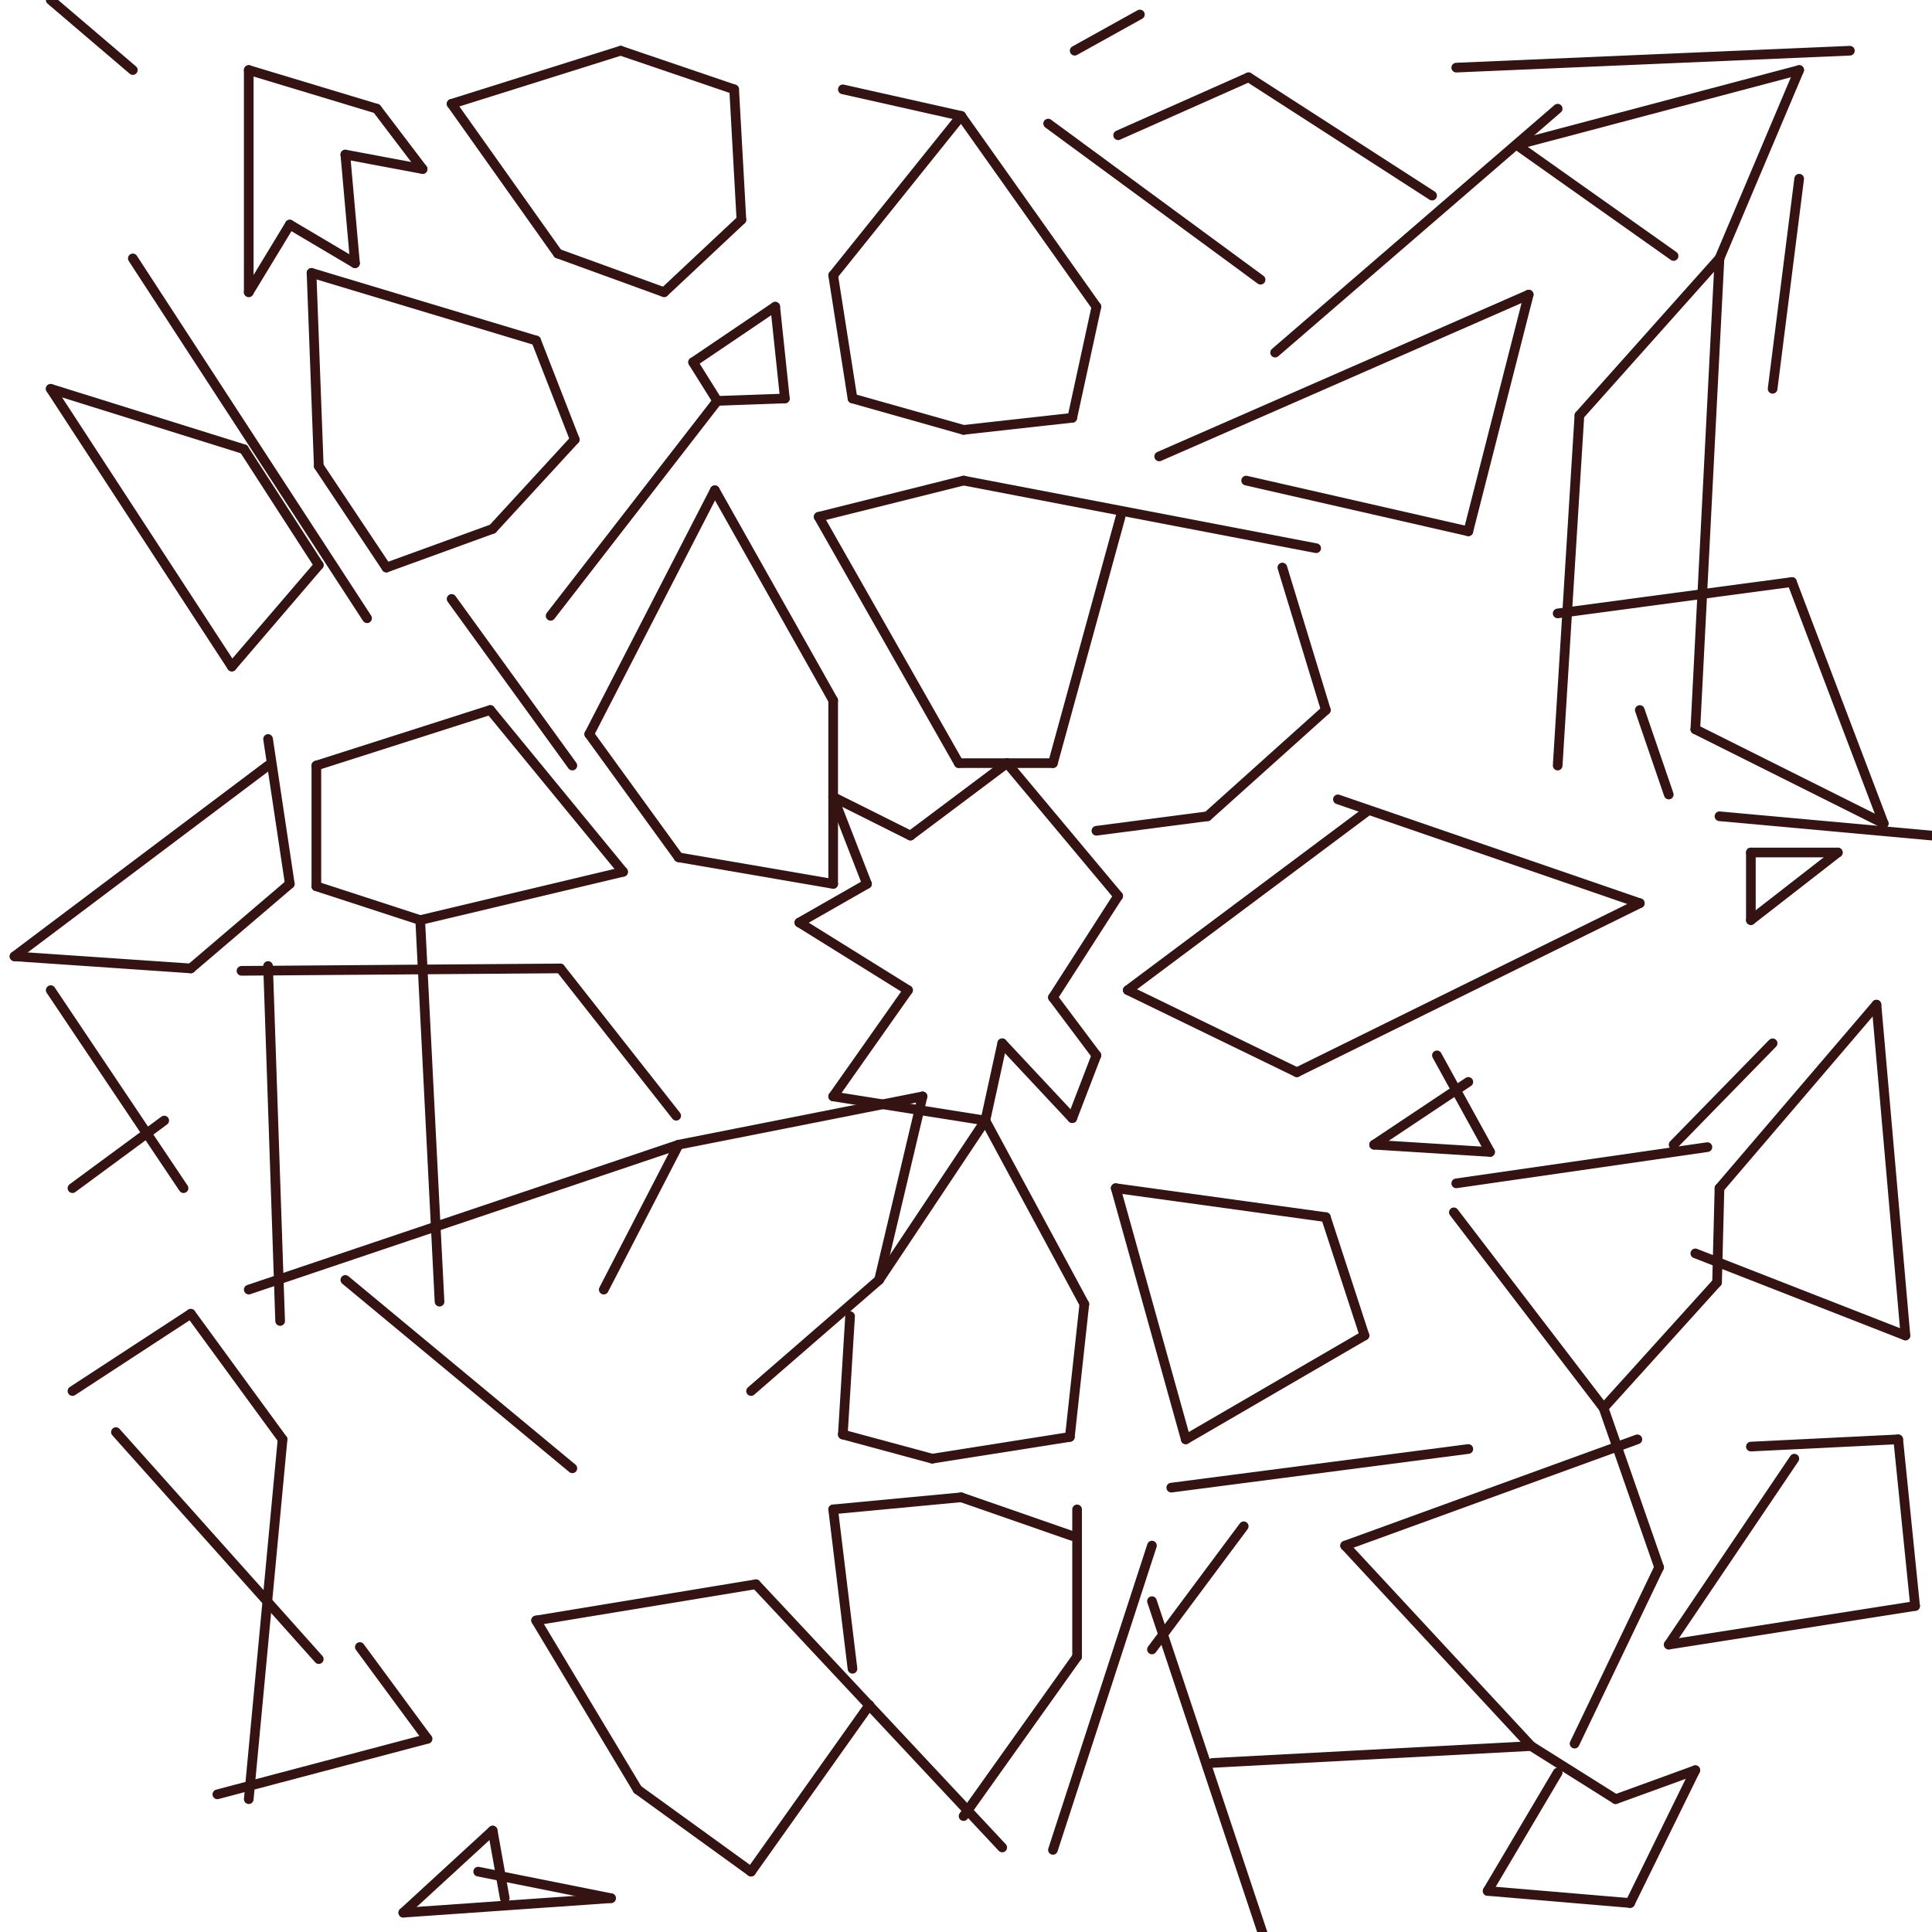 <?xml version="1.0" encoding="iso-8859-1"?>
<!-- Generator: Adobe Illustrator 23.0.1, SVG Export Plug-In . SVG Version: 6.00 Build 0)  -->
<svg version="1.1" id="pen" xmlns="http://www.w3.org/2000/svg" xmlns:xlink="http://www.w3.org/1999/xlink" x="0px" y="0px"
	 width="800px" height="800px" viewBox="0 0 800 800" style="enable-background:new 0 0 800 800;" xml:space="preserve">
<line style="fill:none;stroke:#351313;stroke-width:4;stroke-linecap:round;stroke-linejoin:bevel;stroke-miterlimit:10;" x1="187" y1="43" x2="257" y2="21"/>
<line style="fill:none;stroke:#351313;stroke-width:4;stroke-linecap:round;stroke-linejoin:bevel;stroke-miterlimit:10;" x1="304" y1="37" x2="257" y2="21"/>
<line style="fill:none;stroke:#351313;stroke-width:4;stroke-linecap:round;stroke-linejoin:bevel;stroke-miterlimit:10;" x1="307" y1="91" x2="304" y2="37"/>
<line style="fill:none;stroke:#351313;stroke-width:4;stroke-linecap:round;stroke-linejoin:bevel;stroke-miterlimit:10;" x1="275" y1="121" x2="307" y2="91"/>
<line style="fill:none;stroke:#351313;stroke-width:4;stroke-linecap:round;stroke-linejoin:bevel;stroke-miterlimit:10;" x1="187" y1="43" x2="231" y2="105"/>
<line style="fill:none;stroke:#351313;stroke-width:4;stroke-linecap:round;stroke-linejoin:bevel;stroke-miterlimit:10;" x1="275" y1="121" x2="231" y2="105"/>
<line style="fill:none;stroke:#351313;stroke-width:4;stroke-linecap:round;stroke-linejoin:bevel;stroke-miterlimit:10;" x1="129" y1="113" x2="222" y2="141"/>
<line style="fill:none;stroke:#351313;stroke-width:4;stroke-linecap:round;stroke-linejoin:bevel;stroke-miterlimit:10;" x1="238" y1="182" x2="222" y2="141"/>
<line style="fill:none;stroke:#351313;stroke-width:4;stroke-linecap:round;stroke-linejoin:bevel;stroke-miterlimit:10;" x1="204" y1="219" x2="238" y2="182"/>
<line style="fill:none;stroke:#351313;stroke-width:4;stroke-linecap:round;stroke-linejoin:bevel;stroke-miterlimit:10;" x1="160" y1="235" x2="204" y2="219"/>
<line style="fill:none;stroke:#351313;stroke-width:4;stroke-linecap:round;stroke-linejoin:bevel;stroke-miterlimit:10;" x1="129" y1="113" x2="132" y2="193"/>
<line style="fill:none;stroke:#351313;stroke-width:4;stroke-linecap:round;stroke-linejoin:bevel;stroke-miterlimit:10;" x1="160" y1="235" x2="132" y2="193"/>
<line style="fill:none;stroke:#351313;stroke-width:4;stroke-linecap:round;stroke-linejoin:bevel;stroke-miterlimit:10;" x1="21" y1="161" x2="101" y2="186"/>
<line style="fill:none;stroke:#351313;stroke-width:4;stroke-linecap:round;stroke-linejoin:bevel;stroke-miterlimit:10;" x1="132" y1="234" x2="101" y2="186"/>
<line style="fill:none;stroke:#351313;stroke-width:4;stroke-linecap:round;stroke-linejoin:bevel;stroke-miterlimit:10;" x1="96" y1="276" x2="132" y2="234"/>
<line style="fill:none;stroke:#351313;stroke-width:4;stroke-linecap:round;stroke-linejoin:bevel;stroke-miterlimit:10;" x1="21" y1="161" x2="96" y2="276"/>
<line style="fill:none;stroke:#351313;stroke-width:4;stroke-linecap:round;stroke-linejoin:bevel;stroke-miterlimit:10;" x1="103" y1="29" x2="103" y2="121"/>
<line style="fill:none;stroke:#351313;stroke-width:4;stroke-linecap:round;stroke-linejoin:bevel;stroke-miterlimit:10;" x1="156" y1="45" x2="103" y2="29"/>
<line style="fill:none;stroke:#351313;stroke-width:4;stroke-linecap:round;stroke-linejoin:bevel;stroke-miterlimit:10;" x1="175" y1="70" x2="156" y2="45"/>
<line style="fill:none;stroke:#351313;stroke-width:4;stroke-linecap:round;stroke-linejoin:bevel;stroke-miterlimit:10;" x1="143" y1="64" x2="175" y2="70"/>
<line style="fill:none;stroke:#351313;stroke-width:4;stroke-linecap:round;stroke-linejoin:bevel;stroke-miterlimit:10;" x1="147" y1="109" x2="143" y2="64"/>
<line style="fill:none;stroke:#351313;stroke-width:4;stroke-linecap:round;stroke-linejoin:bevel;stroke-miterlimit:10;" x1="120" y1="93" x2="147" y2="109"/>
<line style="fill:none;stroke:#351313;stroke-width:4;stroke-linecap:round;stroke-linejoin:bevel;stroke-miterlimit:10;" x1="103" y1="121" x2="120" y2="93"/>
<line style="fill:none;stroke:#351313;stroke-width:4;stroke-linecap:round;stroke-linejoin:bevel;stroke-miterlimit:10;" x1="345" y1="114" x2="398" y2="48"/>
<line style="fill:none;stroke:#351313;stroke-width:4;stroke-linecap:round;stroke-linejoin:bevel;stroke-miterlimit:10;" x1="454" y1="127" x2="398" y2="48"/>
<line style="fill:none;stroke:#351313;stroke-width:4;stroke-linecap:round;stroke-linejoin:bevel;stroke-miterlimit:10;" x1="444" y1="173" x2="454" y2="127"/>
<line style="fill:none;stroke:#351313;stroke-width:4;stroke-linecap:round;stroke-linejoin:bevel;stroke-miterlimit:10;" x1="399" y1="178" x2="444" y2="173"/>
<line style="fill:none;stroke:#351313;stroke-width:4;stroke-linecap:round;stroke-linejoin:bevel;stroke-miterlimit:10;" x1="345" y1="114" x2="353" y2="165"/>
<line style="fill:none;stroke:#351313;stroke-width:4;stroke-linecap:round;stroke-linejoin:bevel;stroke-miterlimit:10;" x1="399" y1="178" x2="353" y2="165"/>
<line style="fill:none;stroke:#351313;stroke-width:4;stroke-linecap:round;stroke-linejoin:bevel;stroke-miterlimit:10;" x1="287" y1="150" x2="321" y2="127"/>
<line style="fill:none;stroke:#351313;stroke-width:4;stroke-linecap:round;stroke-linejoin:bevel;stroke-miterlimit:10;" x1="325" y1="165" x2="321" y2="127"/>
<line style="fill:none;stroke:#351313;stroke-width:4;stroke-linecap:round;stroke-linejoin:bevel;stroke-miterlimit:10;" x1="297" y1="166" x2="325" y2="165"/>
<line style="fill:none;stroke:#351313;stroke-width:4;stroke-linecap:round;stroke-linejoin:bevel;stroke-miterlimit:10;" x1="287" y1="150" x2="297" y2="166"/>
<line style="fill:none;stroke:#351313;stroke-width:4;stroke-linecap:round;stroke-linejoin:bevel;stroke-miterlimit:10;" x1="296" y1="203" x2="244" y2="304"/>
<line style="fill:none;stroke:#351313;stroke-width:4;stroke-linecap:round;stroke-linejoin:bevel;stroke-miterlimit:10;" x1="281" y1="355" x2="244" y2="304"/>
<line style="fill:none;stroke:#351313;stroke-width:4;stroke-linecap:round;stroke-linejoin:bevel;stroke-miterlimit:10;" x1="345" y1="366" x2="281" y2="355"/>
<line style="fill:none;stroke:#351313;stroke-width:4;stroke-linecap:round;stroke-linejoin:bevel;stroke-miterlimit:10;" x1="345" y1="290" x2="345" y2="366"/>
<line style="fill:none;stroke:#351313;stroke-width:4;stroke-linecap:round;stroke-linejoin:bevel;stroke-miterlimit:10;" x1="296" y1="203" x2="345" y2="290"/>
<line style="fill:none;stroke:#351313;stroke-width:4;stroke-linecap:round;stroke-linejoin:bevel;stroke-miterlimit:10;" x1="131" y1="317" x2="203" y2="294"/>
<line style="fill:none;stroke:#351313;stroke-width:4;stroke-linecap:round;stroke-linejoin:bevel;stroke-miterlimit:10;" x1="258" y1="361" x2="203" y2="294"/>
<line style="fill:none;stroke:#351313;stroke-width:4;stroke-linecap:round;stroke-linejoin:bevel;stroke-miterlimit:10;" x1="174" y1="381" x2="258" y2="361"/>
<line style="fill:none;stroke:#351313;stroke-width:4;stroke-linecap:round;stroke-linejoin:bevel;stroke-miterlimit:10;" x1="131" y1="317" x2="131" y2="367"/>
<line style="fill:none;stroke:#351313;stroke-width:4;stroke-linecap:round;stroke-linejoin:bevel;stroke-miterlimit:10;" x1="174" y1="381" x2="131" y2="367"/>
<line style="fill:none;stroke:#351313;stroke-width:4;stroke-linecap:round;stroke-linejoin:bevel;stroke-miterlimit:10;" x1="6" y1="396" x2="111" y2="317"/>
<line style="fill:none;stroke:#351313;stroke-width:4;stroke-linecap:round;stroke-linejoin:bevel;stroke-miterlimit:10;" x1="120" y1="366" x2="111" y2="306"/>
<line style="fill:none;stroke:#351313;stroke-width:4;stroke-linecap:round;stroke-linejoin:bevel;stroke-miterlimit:10;" x1="79" y1="401" x2="120" y2="366"/>
<line style="fill:none;stroke:#351313;stroke-width:4;stroke-linecap:round;stroke-linejoin:bevel;stroke-miterlimit:10;" x1="6" y1="396" x2="79" y2="401"/>
<line style="fill:none;stroke:#351313;stroke-width:4;stroke-linecap:round;stroke-linejoin:bevel;stroke-miterlimit:10;" x1="111" y1="400" x2="116" y2="547"/>
<line style="fill:none;stroke:#351313;stroke-width:4;stroke-linecap:round;stroke-linejoin:bevel;stroke-miterlimit:10;" x1="281" y1="474" x2="103" y2="534"/>
<line style="fill:none;stroke:#351313;stroke-width:4;stroke-linecap:round;stroke-linejoin:bevel;stroke-miterlimit:10;" x1="232" y1="401" x2="280" y2="462"/>
<line style="fill:none;stroke:#351313;stroke-width:4;stroke-linecap:round;stroke-linejoin:bevel;stroke-miterlimit:10;" x1="100" y1="402" x2="232" y2="401"/>
<line style="fill:none;stroke:#351313;stroke-width:4;stroke-linecap:round;stroke-linejoin:bevel;stroke-miterlimit:10;" x1="174" y1="381" x2="182" y2="539"/>
<line style="fill:none;stroke:#351313;stroke-width:4;stroke-linecap:round;stroke-linejoin:bevel;stroke-miterlimit:10;" x1="79" y1="544" x2="117" y2="596"/>
<line style="fill:none;stroke:#351313;stroke-width:4;stroke-linecap:round;stroke-linejoin:bevel;stroke-miterlimit:10;" x1="103" y1="745" x2="117" y2="596"/>
<line style="fill:none;stroke:#351313;stroke-width:4;stroke-linecap:round;stroke-linejoin:bevel;stroke-miterlimit:10;" x1="30" y1="576" x2="79" y2="544"/>
<line style="fill:none;stroke:#351313;stroke-width:4;stroke-linecap:round;stroke-linejoin:bevel;stroke-miterlimit:10;" x1="132" y1="687" x2="48" y2="593"/>
<line style="fill:none;stroke:#351313;stroke-width:4;stroke-linecap:round;stroke-linejoin:bevel;stroke-miterlimit:10;" x1="177" y1="720" x2="149" y2="682"/>
<line style="fill:none;stroke:#351313;stroke-width:4;stroke-linecap:round;stroke-linejoin:bevel;stroke-miterlimit:10;" x1="90" y1="743" x2="177" y2="720"/>
<line style="fill:none;stroke:#351313;stroke-width:4;stroke-linecap:round;stroke-linejoin:bevel;stroke-miterlimit:10;" x1="250" y1="534" x2="281" y2="474"/>
<line style="fill:none;stroke:#351313;stroke-width:4;stroke-linecap:round;stroke-linejoin:bevel;stroke-miterlimit:10;" x1="382" y1="454" x2="281" y2="474"/>
<line style="fill:none;stroke:#351313;stroke-width:4;stroke-linecap:round;stroke-linejoin:bevel;stroke-miterlimit:10;" x1="311" y1="576" x2="364" y2="530"/>
<line style="fill:none;stroke:#351313;stroke-width:4;stroke-linecap:round;stroke-linejoin:bevel;stroke-miterlimit:10;" x1="382" y1="454" x2="364" y2="530"/>
<line style="fill:none;stroke:#351313;stroke-width:4;stroke-linecap:round;stroke-linejoin:bevel;stroke-miterlimit:10;" x1="408" y1="464" x2="364" y2="530"/>
<line style="fill:none;stroke:#351313;stroke-width:4;stroke-linecap:round;stroke-linejoin:bevel;stroke-miterlimit:10;" x1="449" y1="540" x2="408" y2="464"/>
<line style="fill:none;stroke:#351313;stroke-width:4;stroke-linecap:round;stroke-linejoin:bevel;stroke-miterlimit:10;" x1="443" y1="595" x2="449" y2="540"/>
<line style="fill:none;stroke:#351313;stroke-width:4;stroke-linecap:round;stroke-linejoin:bevel;stroke-miterlimit:10;" x1="386" y1="604" x2="443" y2="595"/>
<line style="fill:none;stroke:#351313;stroke-width:4;stroke-linecap:round;stroke-linejoin:bevel;stroke-miterlimit:10;" x1="352" y1="545" x2="349" y2="594"/>
<line style="fill:none;stroke:#351313;stroke-width:4;stroke-linecap:round;stroke-linejoin:bevel;stroke-miterlimit:10;" x1="386" y1="604" x2="349" y2="594"/>
<line style="fill:none;stroke:#351313;stroke-width:4;stroke-linecap:round;stroke-linejoin:bevel;stroke-miterlimit:10;" x1="345" y1="625" x2="398" y2="620"/>
<line style="fill:none;stroke:#351313;stroke-width:4;stroke-linecap:round;stroke-linejoin:bevel;stroke-miterlimit:10;" x1="444" y1="636" x2="398" y2="620"/>
<line style="fill:none;stroke:#351313;stroke-width:4;stroke-linecap:round;stroke-linejoin:bevel;stroke-miterlimit:10;" x1="446" y1="686" x2="446" y2="625"/>
<line style="fill:none;stroke:#351313;stroke-width:4;stroke-linecap:round;stroke-linejoin:bevel;stroke-miterlimit:10;" x1="399" y1="752" x2="446" y2="686"/>
<line style="fill:none;stroke:#351313;stroke-width:4;stroke-linecap:round;stroke-linejoin:bevel;stroke-miterlimit:10;" x1="345" y1="625" x2="353" y2="691"/>
<line style="fill:none;stroke:#351313;stroke-width:4;stroke-linecap:round;stroke-linejoin:bevel;stroke-miterlimit:10;" x1="415" y1="765" x2="313" y2="656"/>
<line style="fill:none;stroke:#351313;stroke-width:4;stroke-linecap:round;stroke-linejoin:bevel;stroke-miterlimit:10;" x1="222" y1="671" x2="313" y2="656"/>
<line style="fill:none;stroke:#351313;stroke-width:4;stroke-linecap:round;stroke-linejoin:bevel;stroke-miterlimit:10;" x1="264" y1="741" x2="222" y2="671"/>
<line style="fill:none;stroke:#351313;stroke-width:4;stroke-linecap:round;stroke-linejoin:bevel;stroke-miterlimit:10;" x1="311" y1="775" x2="264" y2="741"/>
<line style="fill:none;stroke:#351313;stroke-width:4;stroke-linecap:round;stroke-linejoin:bevel;stroke-miterlimit:10;" x1="360" y1="706" x2="311" y2="775"/>
<line style="fill:none;stroke:#351313;stroke-width:4;stroke-linecap:round;stroke-linejoin:bevel;stroke-miterlimit:10;" x1="345" y1="330" x2="377" y2="346"/>
<line style="fill:none;stroke:#351313;stroke-width:4;stroke-linecap:round;stroke-linejoin:bevel;stroke-miterlimit:10;" x1="417" y1="316" x2="377" y2="346"/>
<line style="fill:none;stroke:#351313;stroke-width:4;stroke-linecap:round;stroke-linejoin:bevel;stroke-miterlimit:10;" x1="463" y1="371" x2="417" y2="316"/>
<line style="fill:none;stroke:#351313;stroke-width:4;stroke-linecap:round;stroke-linejoin:bevel;stroke-miterlimit:10;" x1="436" y1="413" x2="463" y2="371"/>
<line style="fill:none;stroke:#351313;stroke-width:4;stroke-linecap:round;stroke-linejoin:bevel;stroke-miterlimit:10;" x1="454" y1="437" x2="436" y2="413"/>
<line style="fill:none;stroke:#351313;stroke-width:4;stroke-linecap:round;stroke-linejoin:bevel;stroke-miterlimit:10;" x1="444" y1="463" x2="454" y2="437"/>
<line style="fill:none;stroke:#351313;stroke-width:4;stroke-linecap:round;stroke-linejoin:bevel;stroke-miterlimit:10;" x1="415" y1="432" x2="444" y2="463"/>
<line style="fill:none;stroke:#351313;stroke-width:4;stroke-linecap:round;stroke-linejoin:bevel;stroke-miterlimit:10;" x1="408" y1="464" x2="415" y2="432"/>
<line style="fill:none;stroke:#351313;stroke-width:4;stroke-linecap:round;stroke-linejoin:bevel;stroke-miterlimit:10;" x1="345" y1="454" x2="408" y2="464"/>
<line style="fill:none;stroke:#351313;stroke-width:4;stroke-linecap:round;stroke-linejoin:bevel;stroke-miterlimit:10;" x1="376" y1="410" x2="345" y2="454"/>
<line style="fill:none;stroke:#351313;stroke-width:4;stroke-linecap:round;stroke-linejoin:bevel;stroke-miterlimit:10;" x1="331" y1="382" x2="376" y2="410"/>
<line style="fill:none;stroke:#351313;stroke-width:4;stroke-linecap:round;stroke-linejoin:bevel;stroke-miterlimit:10;" x1="359" y1="366" x2="331" y2="382"/>
<line style="fill:none;stroke:#351313;stroke-width:4;stroke-linecap:round;stroke-linejoin:bevel;stroke-miterlimit:10;" x1="345" y1="330" x2="359" y2="366"/>
<line style="fill:none;stroke:#351313;stroke-width:4;stroke-linecap:round;stroke-linejoin:bevel;stroke-miterlimit:10;" x1="339" y1="214" x2="399" y2="199"/>
<line style="fill:none;stroke:#351313;stroke-width:4;stroke-linecap:round;stroke-linejoin:bevel;stroke-miterlimit:10;" x1="545" y1="227" x2="399" y2="199"/>
<line style="fill:none;stroke:#351313;stroke-width:4;stroke-linecap:round;stroke-linejoin:bevel;stroke-miterlimit:10;" x1="436" y1="316" x2="464" y2="214"/>
<line style="fill:none;stroke:#351313;stroke-width:4;stroke-linecap:round;stroke-linejoin:bevel;stroke-miterlimit:10;" x1="397" y1="316" x2="436" y2="316"/>
<line style="fill:none;stroke:#351313;stroke-width:4;stroke-linecap:round;stroke-linejoin:bevel;stroke-miterlimit:10;" x1="339" y1="214" x2="397" y2="316"/>
<line style="fill:none;stroke:#351313;stroke-width:4;stroke-linecap:round;stroke-linejoin:bevel;stroke-miterlimit:10;" x1="531" y1="235" x2="549" y2="294"/>
<line style="fill:none;stroke:#351313;stroke-width:4;stroke-linecap:round;stroke-linejoin:bevel;stroke-miterlimit:10;" x1="500" y1="338" x2="549" y2="294"/>
<line style="fill:none;stroke:#351313;stroke-width:4;stroke-linecap:round;stroke-linejoin:bevel;stroke-miterlimit:10;" x1="454" y1="344" x2="500" y2="338"/>
<line style="fill:none;stroke:#351313;stroke-width:4;stroke-linecap:round;stroke-linejoin:bevel;stroke-miterlimit:10;" x1="467" y1="410" x2="566" y2="336"/>
<line style="fill:none;stroke:#351313;stroke-width:4;stroke-linecap:round;stroke-linejoin:bevel;stroke-miterlimit:10;" x1="679" y1="374" x2="554" y2="331"/>
<line style="fill:none;stroke:#351313;stroke-width:4;stroke-linecap:round;stroke-linejoin:bevel;stroke-miterlimit:10;" x1="537" y1="444" x2="679" y2="374"/>
<line style="fill:none;stroke:#351313;stroke-width:4;stroke-linecap:round;stroke-linejoin:bevel;stroke-miterlimit:10;" x1="467" y1="410" x2="537" y2="444"/>
<line style="fill:none;stroke:#351313;stroke-width:4;stroke-linecap:round;stroke-linejoin:bevel;stroke-miterlimit:10;" x1="462" y1="492" x2="549" y2="504"/>
<line style="fill:none;stroke:#351313;stroke-width:4;stroke-linecap:round;stroke-linejoin:bevel;stroke-miterlimit:10;" x1="565" y1="553" x2="549" y2="504"/>
<line style="fill:none;stroke:#351313;stroke-width:4;stroke-linecap:round;stroke-linejoin:bevel;stroke-miterlimit:10;" x1="491" y1="596" x2="565" y2="553"/>
<line style="fill:none;stroke:#351313;stroke-width:4;stroke-linecap:round;stroke-linejoin:bevel;stroke-miterlimit:10;" x1="462" y1="492" x2="491" y2="596"/>
<line style="fill:none;stroke:#351313;stroke-width:4;stroke-linecap:round;stroke-linejoin:bevel;stroke-miterlimit:10;" x1="477" y1="663" x2="525" y2="807"/>
<line style="fill:none;stroke:#351313;stroke-width:4;stroke-linecap:round;stroke-linejoin:bevel;stroke-miterlimit:10;" x1="515" y1="632" x2="477" y2="683"/>
<line style="fill:none;stroke:#351313;stroke-width:4;stroke-linecap:round;stroke-linejoin:bevel;stroke-miterlimit:10;" x1="678" y1="596" x2="557" y2="640"/>
<line style="fill:none;stroke:#351313;stroke-width:4;stroke-linecap:round;stroke-linejoin:bevel;stroke-miterlimit:10;" x1="634" y1="723" x2="557" y2="640"/>
<line style="fill:none;stroke:#351313;stroke-width:4;stroke-linecap:round;stroke-linejoin:bevel;stroke-miterlimit:10;" x1="502" y1="730" x2="634" y2="723"/>
<line style="fill:none;stroke:#351313;stroke-width:4;stroke-linecap:round;stroke-linejoin:bevel;stroke-miterlimit:10;" x1="687" y1="649" x2="652" y2="722"/>
<line style="fill:none;stroke:#351313;stroke-width:4;stroke-linecap:round;stroke-linejoin:bevel;stroke-miterlimit:10;" x1="664" y1="583" x2="687" y2="649"/>
<line style="fill:none;stroke:#351313;stroke-width:4;stroke-linecap:round;stroke-linejoin:bevel;stroke-miterlimit:10;" x1="691" y1="681" x2="743" y2="604"/>
<line style="fill:none;stroke:#351313;stroke-width:4;stroke-linecap:round;stroke-linejoin:bevel;stroke-miterlimit:10;" x1="786" y1="596" x2="725" y2="599"/>
<line style="fill:none;stroke:#351313;stroke-width:4;stroke-linecap:round;stroke-linejoin:bevel;stroke-miterlimit:10;" x1="793" y1="665" x2="786" y2="596"/>
<line style="fill:none;stroke:#351313;stroke-width:4;stroke-linecap:round;stroke-linejoin:bevel;stroke-miterlimit:10;" x1="691" y1="681" x2="793" y2="665"/>
<line style="fill:none;stroke:#351313;stroke-width:4;stroke-linecap:round;stroke-linejoin:bevel;stroke-miterlimit:10;" x1="634" y1="723" x2="669" y2="745"/>
<line style="fill:none;stroke:#351313;stroke-width:4;stroke-linecap:round;stroke-linejoin:bevel;stroke-miterlimit:10;" x1="702" y1="733" x2="669" y2="745"/>
<line style="fill:none;stroke:#351313;stroke-width:4;stroke-linecap:round;stroke-linejoin:bevel;stroke-miterlimit:10;" x1="675" y1="788" x2="702" y2="733"/>
<line style="fill:none;stroke:#351313;stroke-width:4;stroke-linecap:round;stroke-linejoin:bevel;stroke-miterlimit:10;" x1="616" y1="783" x2="675" y2="788"/>
<line style="fill:none;stroke:#351313;stroke-width:4;stroke-linecap:round;stroke-linejoin:bevel;stroke-miterlimit:10;" x1="645" y1="734" x2="616" y2="783"/>
<line style="fill:none;stroke:#351313;stroke-width:4;stroke-linecap:round;stroke-linejoin:bevel;stroke-miterlimit:10;" x1="645" y1="317" x2="654" y2="172"/>
<line style="fill:none;stroke:#351313;stroke-width:4;stroke-linecap:round;stroke-linejoin:bevel;stroke-miterlimit:10;" x1="712" y1="107" x2="654" y2="172"/>
<line style="fill:none;stroke:#351313;stroke-width:4;stroke-linecap:round;stroke-linejoin:bevel;stroke-miterlimit:10;" x1="702" y1="302" x2="712" y2="107"/>
<line style="fill:none;stroke:#351313;stroke-width:4;stroke-linecap:round;stroke-linejoin:bevel;stroke-miterlimit:10;" x1="645" y1="254" x2="742" y2="241"/>
<line style="fill:none;stroke:#351313;stroke-width:4;stroke-linecap:round;stroke-linejoin:bevel;stroke-miterlimit:10;" x1="780" y1="341" x2="742" y2="241"/>
<line style="fill:none;stroke:#351313;stroke-width:4;stroke-linecap:round;stroke-linejoin:bevel;stroke-miterlimit:10;" x1="702" y1="302" x2="780" y2="341"/>
<line style="fill:none;stroke:#351313;stroke-width:4;stroke-linecap:round;stroke-linejoin:bevel;stroke-miterlimit:10;" x1="777" y1="416" x2="712" y2="492"/>
<line style="fill:none;stroke:#351313;stroke-width:4;stroke-linecap:round;stroke-linejoin:bevel;stroke-miterlimit:10;" x1="711" y1="531" x2="712" y2="492"/>
<line style="fill:none;stroke:#351313;stroke-width:4;stroke-linecap:round;stroke-linejoin:bevel;stroke-miterlimit:10;" x1="789" y1="553" x2="702" y2="519"/>
<line style="fill:none;stroke:#351313;stroke-width:4;stroke-linecap:round;stroke-linejoin:bevel;stroke-miterlimit:10;" x1="777" y1="416" x2="789" y2="553"/>
<line style="fill:none;stroke:#351313;stroke-width:4;stroke-linecap:round;stroke-linejoin:bevel;stroke-miterlimit:10;" x1="603" y1="490" x2="707" y2="475"/>
<line style="fill:none;stroke:#351313;stroke-width:4;stroke-linecap:round;stroke-linejoin:bevel;stroke-miterlimit:10;" x1="711" y1="531" x2="664" y2="583"/>
<line style="fill:none;stroke:#351313;stroke-width:4;stroke-linecap:round;stroke-linejoin:bevel;stroke-miterlimit:10;" x1="602" y1="502" x2="664" y2="583"/>
<line style="fill:none;stroke:#351313;stroke-width:4;stroke-linecap:round;stroke-linejoin:bevel;stroke-miterlimit:10;" x1="725" y1="353" x2="761" y2="353"/>
<line style="fill:none;stroke:#351313;stroke-width:4;stroke-linecap:round;stroke-linejoin:bevel;stroke-miterlimit:10;" x1="725" y1="381" x2="761" y2="353"/>
<line style="fill:none;stroke:#351313;stroke-width:4;stroke-linecap:round;stroke-linejoin:bevel;stroke-miterlimit:10;" x1="725" y1="353" x2="725" y2="381"/>
<line style="fill:none;stroke:#351313;stroke-width:4;stroke-linecap:round;stroke-linejoin:bevel;stroke-miterlimit:10;" x1="608" y1="448" x2="569" y2="474"/>
<line style="fill:none;stroke:#351313;stroke-width:4;stroke-linecap:round;stroke-linejoin:bevel;stroke-miterlimit:10;" x1="617" y1="477" x2="569" y2="474"/>
<line style="fill:none;stroke:#351313;stroke-width:4;stroke-linecap:round;stroke-linejoin:bevel;stroke-miterlimit:10;" x1="595" y1="437" x2="617" y2="477"/>
<line style="fill:none;stroke:#351313;stroke-width:4;stroke-linecap:round;stroke-linejoin:bevel;stroke-miterlimit:10;" x1="204" y1="758" x2="167" y2="792"/>
<line style="fill:none;stroke:#351313;stroke-width:4;stroke-linecap:round;stroke-linejoin:bevel;stroke-miterlimit:10;" x1="253" y1="786" x2="167" y2="792"/>
<line style="fill:none;stroke:#351313;stroke-width:4;stroke-linecap:round;stroke-linejoin:bevel;stroke-miterlimit:10;" x1="204" y1="758" x2="209" y2="786"/>
<line style="fill:none;stroke:#351313;stroke-width:4;stroke-linecap:round;stroke-linejoin:bevel;stroke-miterlimit:10;" x1="253" y1="786" x2="198" y2="775"/>
<line style="fill:none;stroke:#351313;stroke-width:4;stroke-linecap:round;stroke-linejoin:bevel;stroke-miterlimit:10;" x1="68" y1="464" x2="30" y2="492"/>
<line style="fill:none;stroke:#351313;stroke-width:4;stroke-linecap:round;stroke-linejoin:bevel;stroke-miterlimit:10;" x1="76" y1="492" x2="21" y2="410"/>
<line style="fill:none;stroke:#351313;stroke-width:4;stroke-linecap:round;stroke-linejoin:bevel;stroke-miterlimit:10;" x1="152" y1="256" x2="55" y2="107"/>
<line style="fill:none;stroke:#351313;stroke-width:4;stroke-linecap:round;stroke-linejoin:bevel;stroke-miterlimit:10;" x1="480" y1="189" x2="633" y2="122"/>
<line style="fill:none;stroke:#351313;stroke-width:4;stroke-linecap:round;stroke-linejoin:bevel;stroke-miterlimit:10;" x1="608" y1="220" x2="633" y2="122"/>
<line style="fill:none;stroke:#351313;stroke-width:4;stroke-linecap:round;stroke-linejoin:bevel;stroke-miterlimit:10;" x1="516" y1="199" x2="608" y2="220"/>
<line style="fill:none;stroke:#351313;stroke-width:4;stroke-linecap:round;stroke-linejoin:bevel;stroke-miterlimit:10;" x1="528" y1="146" x2="645" y2="45"/>
<line style="fill:none;stroke:#351313;stroke-width:4;stroke-linecap:round;stroke-linejoin:bevel;stroke-miterlimit:10;" x1="517" y1="32" x2="593" y2="81"/>
<line style="fill:none;stroke:#351313;stroke-width:4;stroke-linecap:round;stroke-linejoin:bevel;stroke-miterlimit:10;" x1="463" y1="56" x2="517" y2="32"/>
<line style="fill:none;stroke:#351313;stroke-width:4;stroke-linecap:round;stroke-linejoin:bevel;stroke-miterlimit:10;" x1="521.98" y1="115.827" x2="434.02" y2="51.173"/>
<line style="fill:none;stroke:#351313;stroke-width:4;stroke-linecap:round;stroke-linejoin:bevel;stroke-miterlimit:10;" x1="745" y1="29" x2="628" y2="60"/>
<line style="fill:none;stroke:#351313;stroke-width:4;stroke-linecap:round;stroke-linejoin:bevel;stroke-miterlimit:10;" x1="712" y1="107" x2="745" y2="29"/>
<line style="fill:none;stroke:#351313;stroke-width:4;stroke-linecap:round;stroke-linejoin:bevel;stroke-miterlimit:10;" x1="693" y1="106" x2="628" y2="60"/>
<line style="fill:none;stroke:#351313;stroke-width:4;stroke-linecap:round;stroke-linejoin:bevel;stroke-miterlimit:10;" x1="603" y1="28" x2="766" y2="21"/>
<line style="fill:none;stroke:#351313;stroke-width:4;stroke-linecap:round;stroke-linejoin:bevel;stroke-miterlimit:10;" x1="745" y1="74" x2="734" y2="161"/>
<line style="fill:none;stroke:#351313;stroke-width:4;stroke-linecap:round;stroke-linejoin:bevel;stroke-miterlimit:10;" x1="679" y1="294" x2="691" y2="329"/>
<line style="fill:none;stroke:#351313;stroke-width:4;stroke-linecap:round;stroke-linejoin:bevel;stroke-miterlimit:10;" x1="712" y1="338" x2="800" y2="346"/>
<line style="fill:none;stroke:#351313;stroke-width:4;stroke-linecap:round;stroke-linejoin:bevel;stroke-miterlimit:10;" x1="734" y1="432" x2="693" y2="474"/>
<line style="fill:none;stroke:#351313;stroke-width:4;stroke-linecap:round;stroke-linejoin:bevel;stroke-miterlimit:10;" x1="608" y1="600" x2="485" y2="616"/>
<line style="fill:none;stroke:#351313;stroke-width:4;stroke-linecap:round;stroke-linejoin:bevel;stroke-miterlimit:10;" x1="477" y1="640" x2="436" y2="766"/>
<line style="fill:none;stroke:#351313;stroke-width:4;stroke-linecap:round;stroke-linejoin:bevel;stroke-miterlimit:10;" x1="237" y1="608" x2="143" y2="530"/>
<line style="fill:none;stroke:#351313;stroke-width:4;stroke-linecap:round;stroke-linejoin:bevel;stroke-miterlimit:10;" x1="237" y1="317" x2="187" y2="248"/>
<line style="fill:none;stroke:#351313;stroke-width:4;stroke-linecap:round;stroke-linejoin:bevel;stroke-miterlimit:10;" x1="228" y1="255" x2="297" y2="166"/>
<line style="fill:none;stroke:#351313;stroke-width:4;stroke-linecap:round;stroke-linejoin:bevel;stroke-miterlimit:10;" x1="349" y1="37" x2="398" y2="48"/>
<line style="fill:none;stroke:#351313;stroke-width:4;stroke-linecap:round;stroke-linejoin:bevel;stroke-miterlimit:10;" x1="445" y1="21" x2="472" y2="6"/>
<line style="fill:none;stroke:#351313;stroke-width:4;stroke-linecap:round;stroke-linejoin:bevel;stroke-miterlimit:10;" x1="55" y1="29" x2="21" y2="0"/>
</svg>
